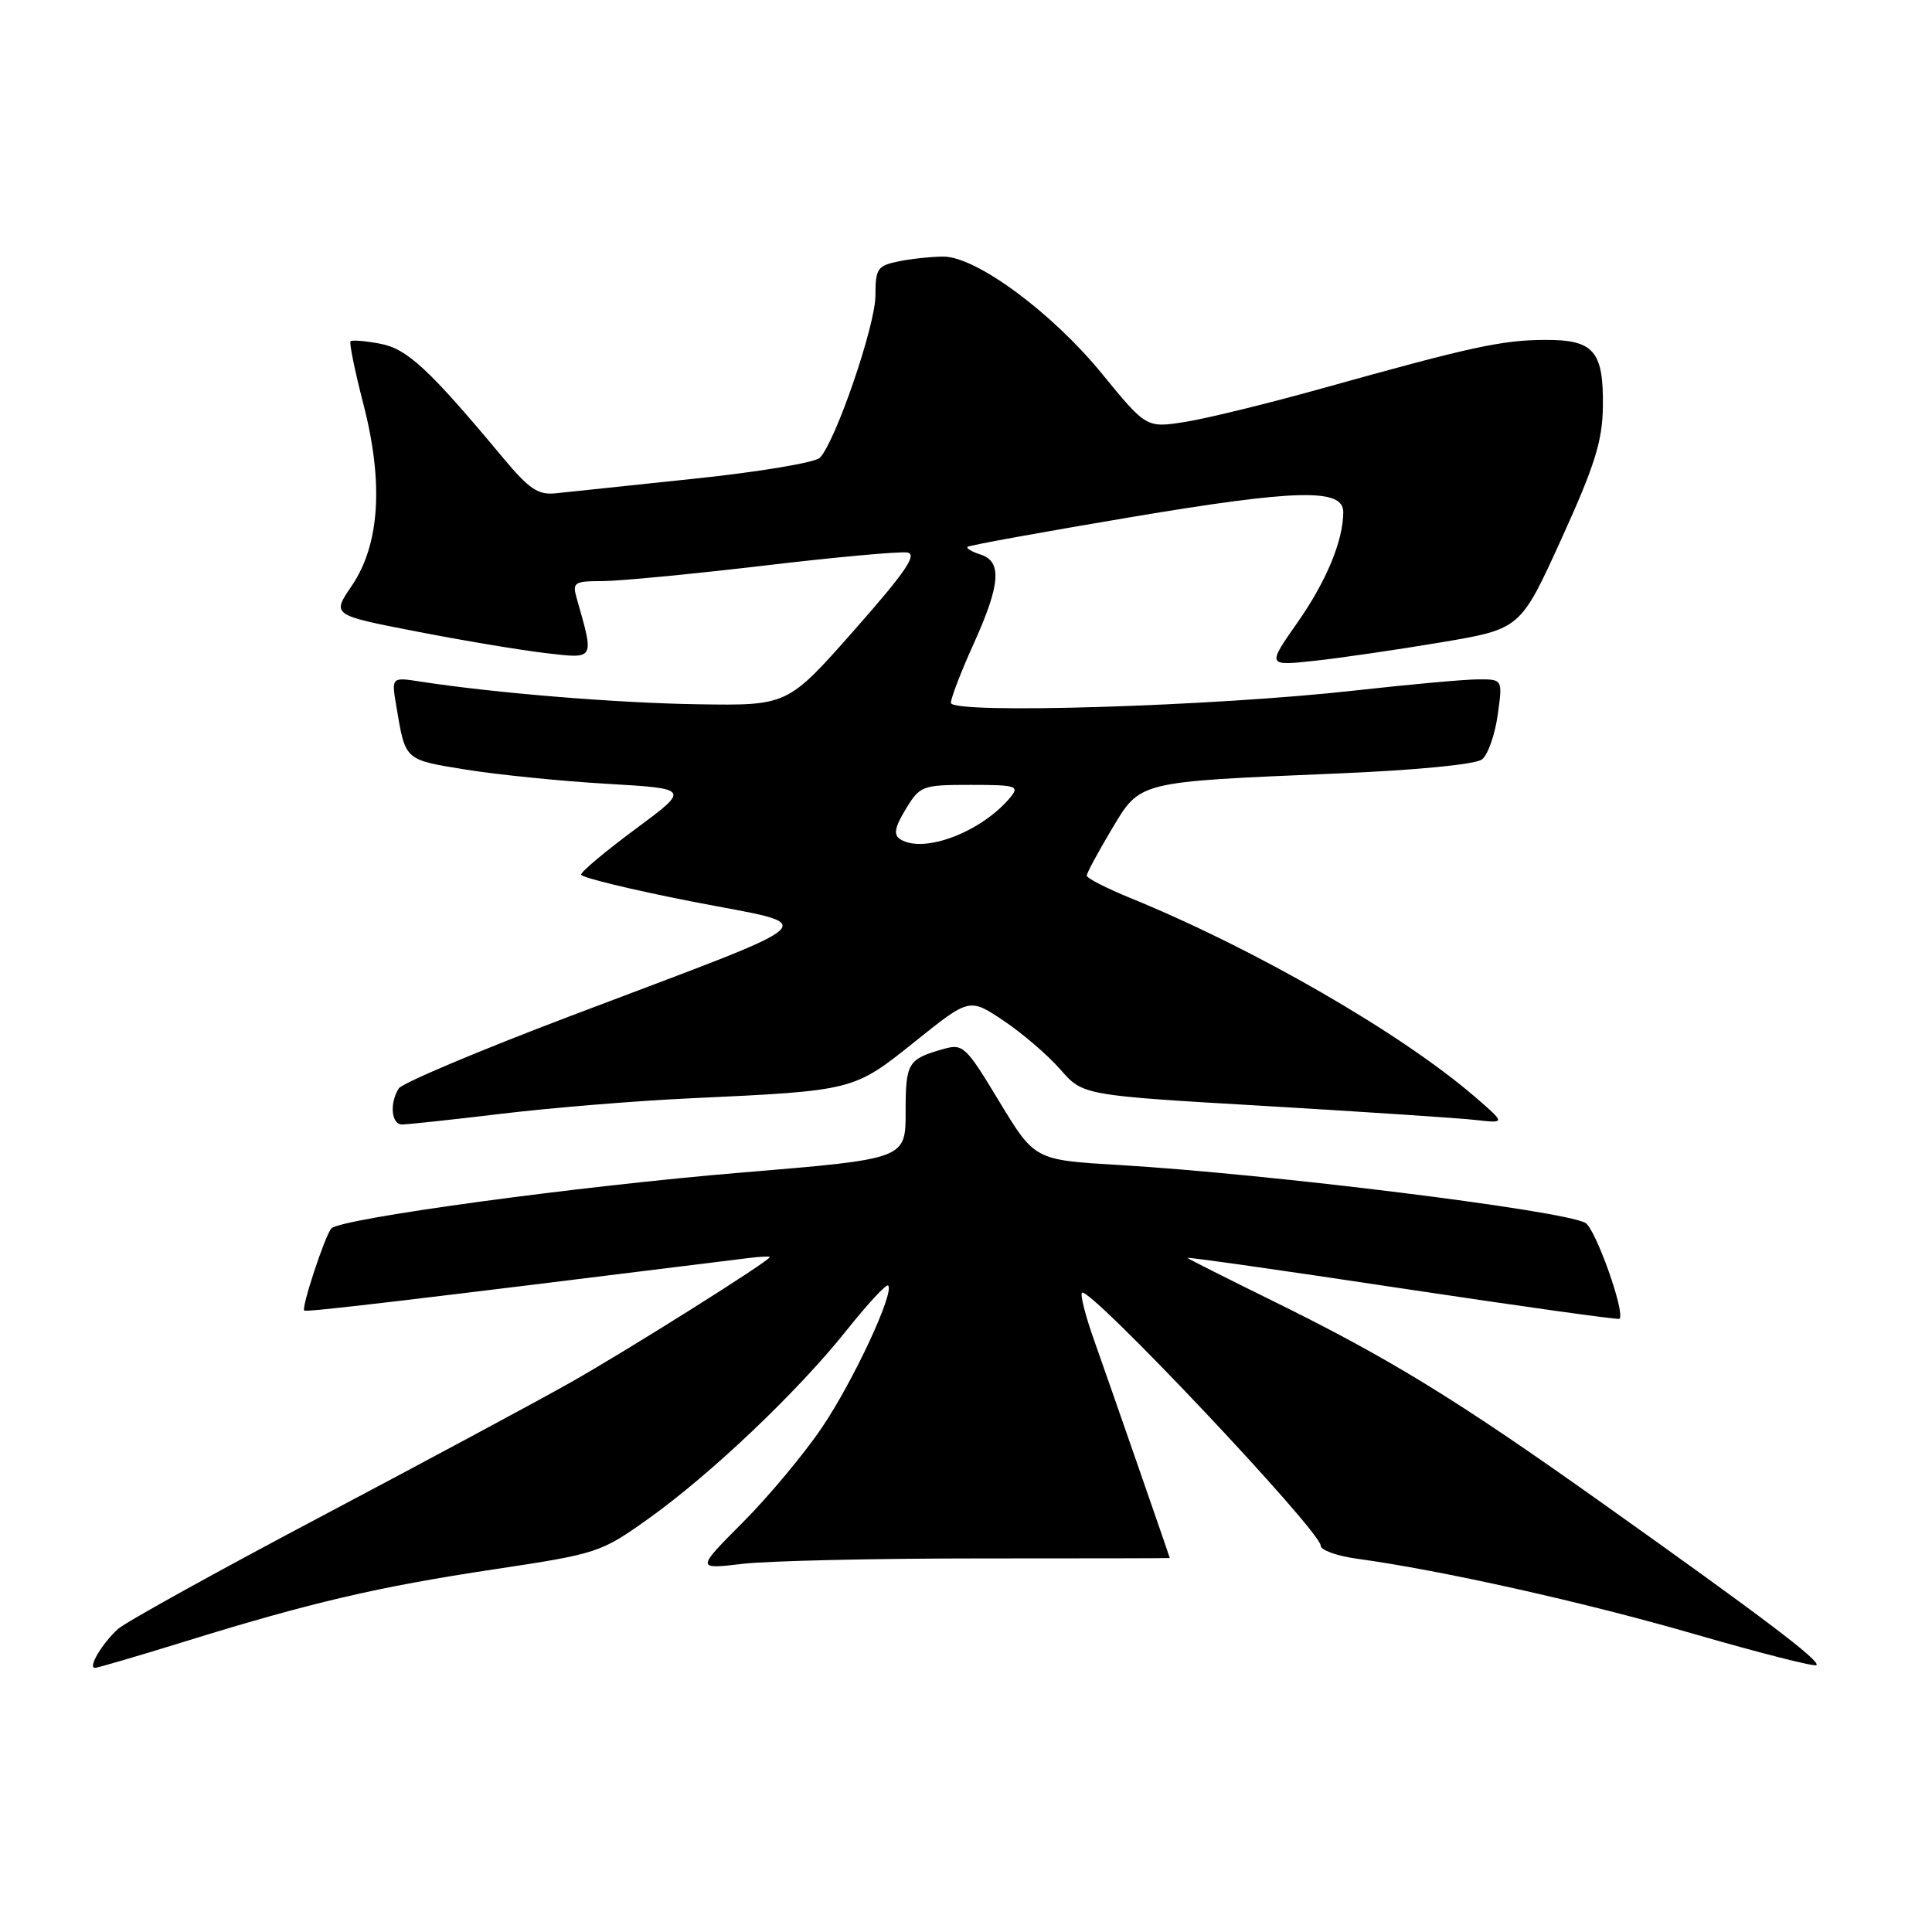 <?xml version="1.0" encoding="UTF-8" standalone="no"?>
<!DOCTYPE svg PUBLIC "-//W3C//DTD SVG 1.1//EN" "http://www.w3.org/Graphics/SVG/1.1/DTD/svg11.dtd" >
<svg xmlns="http://www.w3.org/2000/svg" xmlns:xlink="http://www.w3.org/1999/xlink" version="1.1" viewBox="0 0 256 256">
 <g >
 <path fill="currentColor"
d=" M 24.36 217.55 C 41.09 212.36 50.07 210.26 65.49 207.94 C 79.17 205.88 79.63 205.73 85.94 201.22 C 94.24 195.30 105.74 184.36 112.18 176.27 C 114.97 172.77 117.44 170.10 117.68 170.34 C 118.56 171.23 113.09 182.97 108.93 189.13 C 106.57 192.63 101.84 198.30 98.43 201.72 C 92.24 207.94 92.24 207.94 98.37 207.22 C 101.74 206.82 115.86 206.50 129.75 206.50 C 143.64 206.50 155.00 206.48 155.00 206.45 C 155.00 206.32 146.77 182.64 144.99 177.63 C 143.84 174.41 143.11 171.56 143.37 171.30 C 144.30 170.36 175.00 202.88 175.00 204.81 C 175.00 205.40 177.14 206.17 179.75 206.53 C 190.97 208.06 209.94 212.30 224.54 216.53 C 233.18 219.03 240.45 220.88 240.69 220.64 C 241.25 220.09 233.66 214.34 212.42 199.25 C 192.99 185.43 184.11 179.98 168.57 172.34 C 162.55 169.38 157.50 166.84 157.35 166.68 C 157.19 166.52 169.94 168.33 185.68 170.71 C 201.43 173.08 214.43 174.90 214.59 174.75 C 215.39 173.95 211.40 162.75 210.06 162.03 C 206.93 160.36 168.28 155.56 148.30 154.37 C 137.10 153.71 137.10 153.71 132.41 145.96 C 127.92 138.53 127.62 138.25 124.90 139.03 C 120.28 140.35 120.00 140.84 120.00 147.34 C 120.00 153.57 120.00 153.57 98.50 155.35 C 76.73 157.15 45.07 161.46 43.90 162.78 C 43.06 163.73 39.92 173.25 40.31 173.65 C 40.57 173.90 53.11 172.42 99.25 166.69 C 100.76 166.50 102.00 166.45 102.00 166.57 C 102.00 167.06 83.02 179.00 75.50 183.24 C 71.10 185.72 56.25 193.70 42.50 200.97 C 28.75 208.24 16.67 214.93 15.66 215.83 C 13.57 217.70 11.60 221.00 12.58 221.00 C 12.93 221.00 18.23 219.45 24.36 217.55 Z  M 66.53 147.57 C 73.11 146.78 84.35 145.86 91.50 145.53 C 113.21 144.52 113.07 144.55 121.23 138.02 C 128.46 132.22 128.46 132.22 132.98 135.25 C 135.47 136.91 138.85 139.82 140.50 141.71 C 143.50 145.14 143.50 145.14 167.50 146.54 C 180.70 147.32 193.30 148.15 195.50 148.40 C 199.50 148.85 199.50 148.85 195.50 145.39 C 185.76 136.96 166.27 125.71 149.75 118.98 C 146.59 117.69 144.00 116.36 144.00 116.02 C 144.00 115.69 145.47 112.96 147.26 109.96 C 151.14 103.46 150.49 103.62 177.23 102.49 C 187.71 102.05 195.54 101.29 196.38 100.62 C 197.15 100.01 198.09 97.36 198.45 94.75 C 199.12 90.00 199.12 90.00 195.81 90.02 C 193.99 90.03 186.65 90.70 179.50 91.50 C 160.89 93.59 126.00 94.66 126.00 93.13 C 126.00 92.49 127.35 88.98 129.00 85.34 C 132.57 77.46 132.81 74.39 129.92 73.48 C 128.78 73.11 128.01 72.66 128.21 72.46 C 128.40 72.26 138.15 70.49 149.87 68.52 C 171.85 64.83 178.01 64.68 177.99 67.86 C 177.98 71.64 175.75 77.03 171.94 82.46 C 167.89 88.24 167.89 88.24 174.20 87.56 C 177.66 87.18 185.22 86.08 190.98 85.11 C 201.47 83.34 201.47 83.34 206.89 71.42 C 211.31 61.71 212.33 58.46 212.39 53.88 C 212.49 46.48 211.18 44.99 204.63 45.04 C 198.97 45.07 194.78 45.99 175.38 51.41 C 168.16 53.43 159.92 55.45 157.07 55.90 C 151.90 56.72 151.90 56.72 145.96 49.45 C 139.38 41.40 129.35 34.00 125.01 34.00 C 123.49 34.00 120.84 34.28 119.13 34.62 C 116.26 35.20 116.00 35.58 116.00 39.16 C 116.00 43.11 110.72 58.52 108.63 60.66 C 108.01 61.29 100.53 62.54 92.00 63.43 C 83.47 64.32 75.23 65.19 73.67 65.36 C 71.31 65.62 70.13 64.83 66.67 60.68 C 56.86 48.91 53.96 46.21 50.36 45.54 C 48.40 45.17 46.64 45.03 46.45 45.22 C 46.25 45.41 47.02 49.16 48.15 53.54 C 50.85 63.99 50.32 72.16 46.61 77.62 C 43.96 81.50 43.96 81.50 55.16 83.67 C 61.31 84.87 69.04 86.16 72.32 86.54 C 78.88 87.30 78.76 87.52 76.41 79.25 C 75.82 77.18 76.09 77.00 79.80 77.00 C 82.01 77.00 91.61 76.08 101.12 74.96 C 110.63 73.83 119.22 73.05 120.21 73.21 C 121.60 73.43 120.01 75.77 113.19 83.50 C 104.36 93.50 104.36 93.50 92.52 93.32 C 81.76 93.16 65.51 91.83 55.68 90.31 C 51.86 89.72 51.86 89.72 52.52 93.61 C 53.74 100.83 53.54 100.65 61.75 101.98 C 65.99 102.66 74.40 103.51 80.45 103.86 C 91.43 104.50 91.43 104.50 84.22 109.84 C 80.25 112.78 77.00 115.50 77.00 115.89 C 77.00 116.27 83.64 117.88 91.75 119.47 C 109.04 122.85 110.66 121.32 75.58 134.63 C 63.52 139.20 53.29 143.52 52.84 144.22 C 51.59 146.19 51.85 149.00 53.28 149.00 C 53.98 149.00 59.95 148.36 66.53 147.57 Z  M 119.28 111.20 C 118.37 110.61 118.55 109.63 120.02 107.21 C 121.90 104.11 122.21 104.00 128.61 104.00 C 134.64 104.00 135.12 104.15 133.89 105.64 C 130.06 110.25 122.39 113.17 119.28 111.20 Z "/>
</g>
</svg>